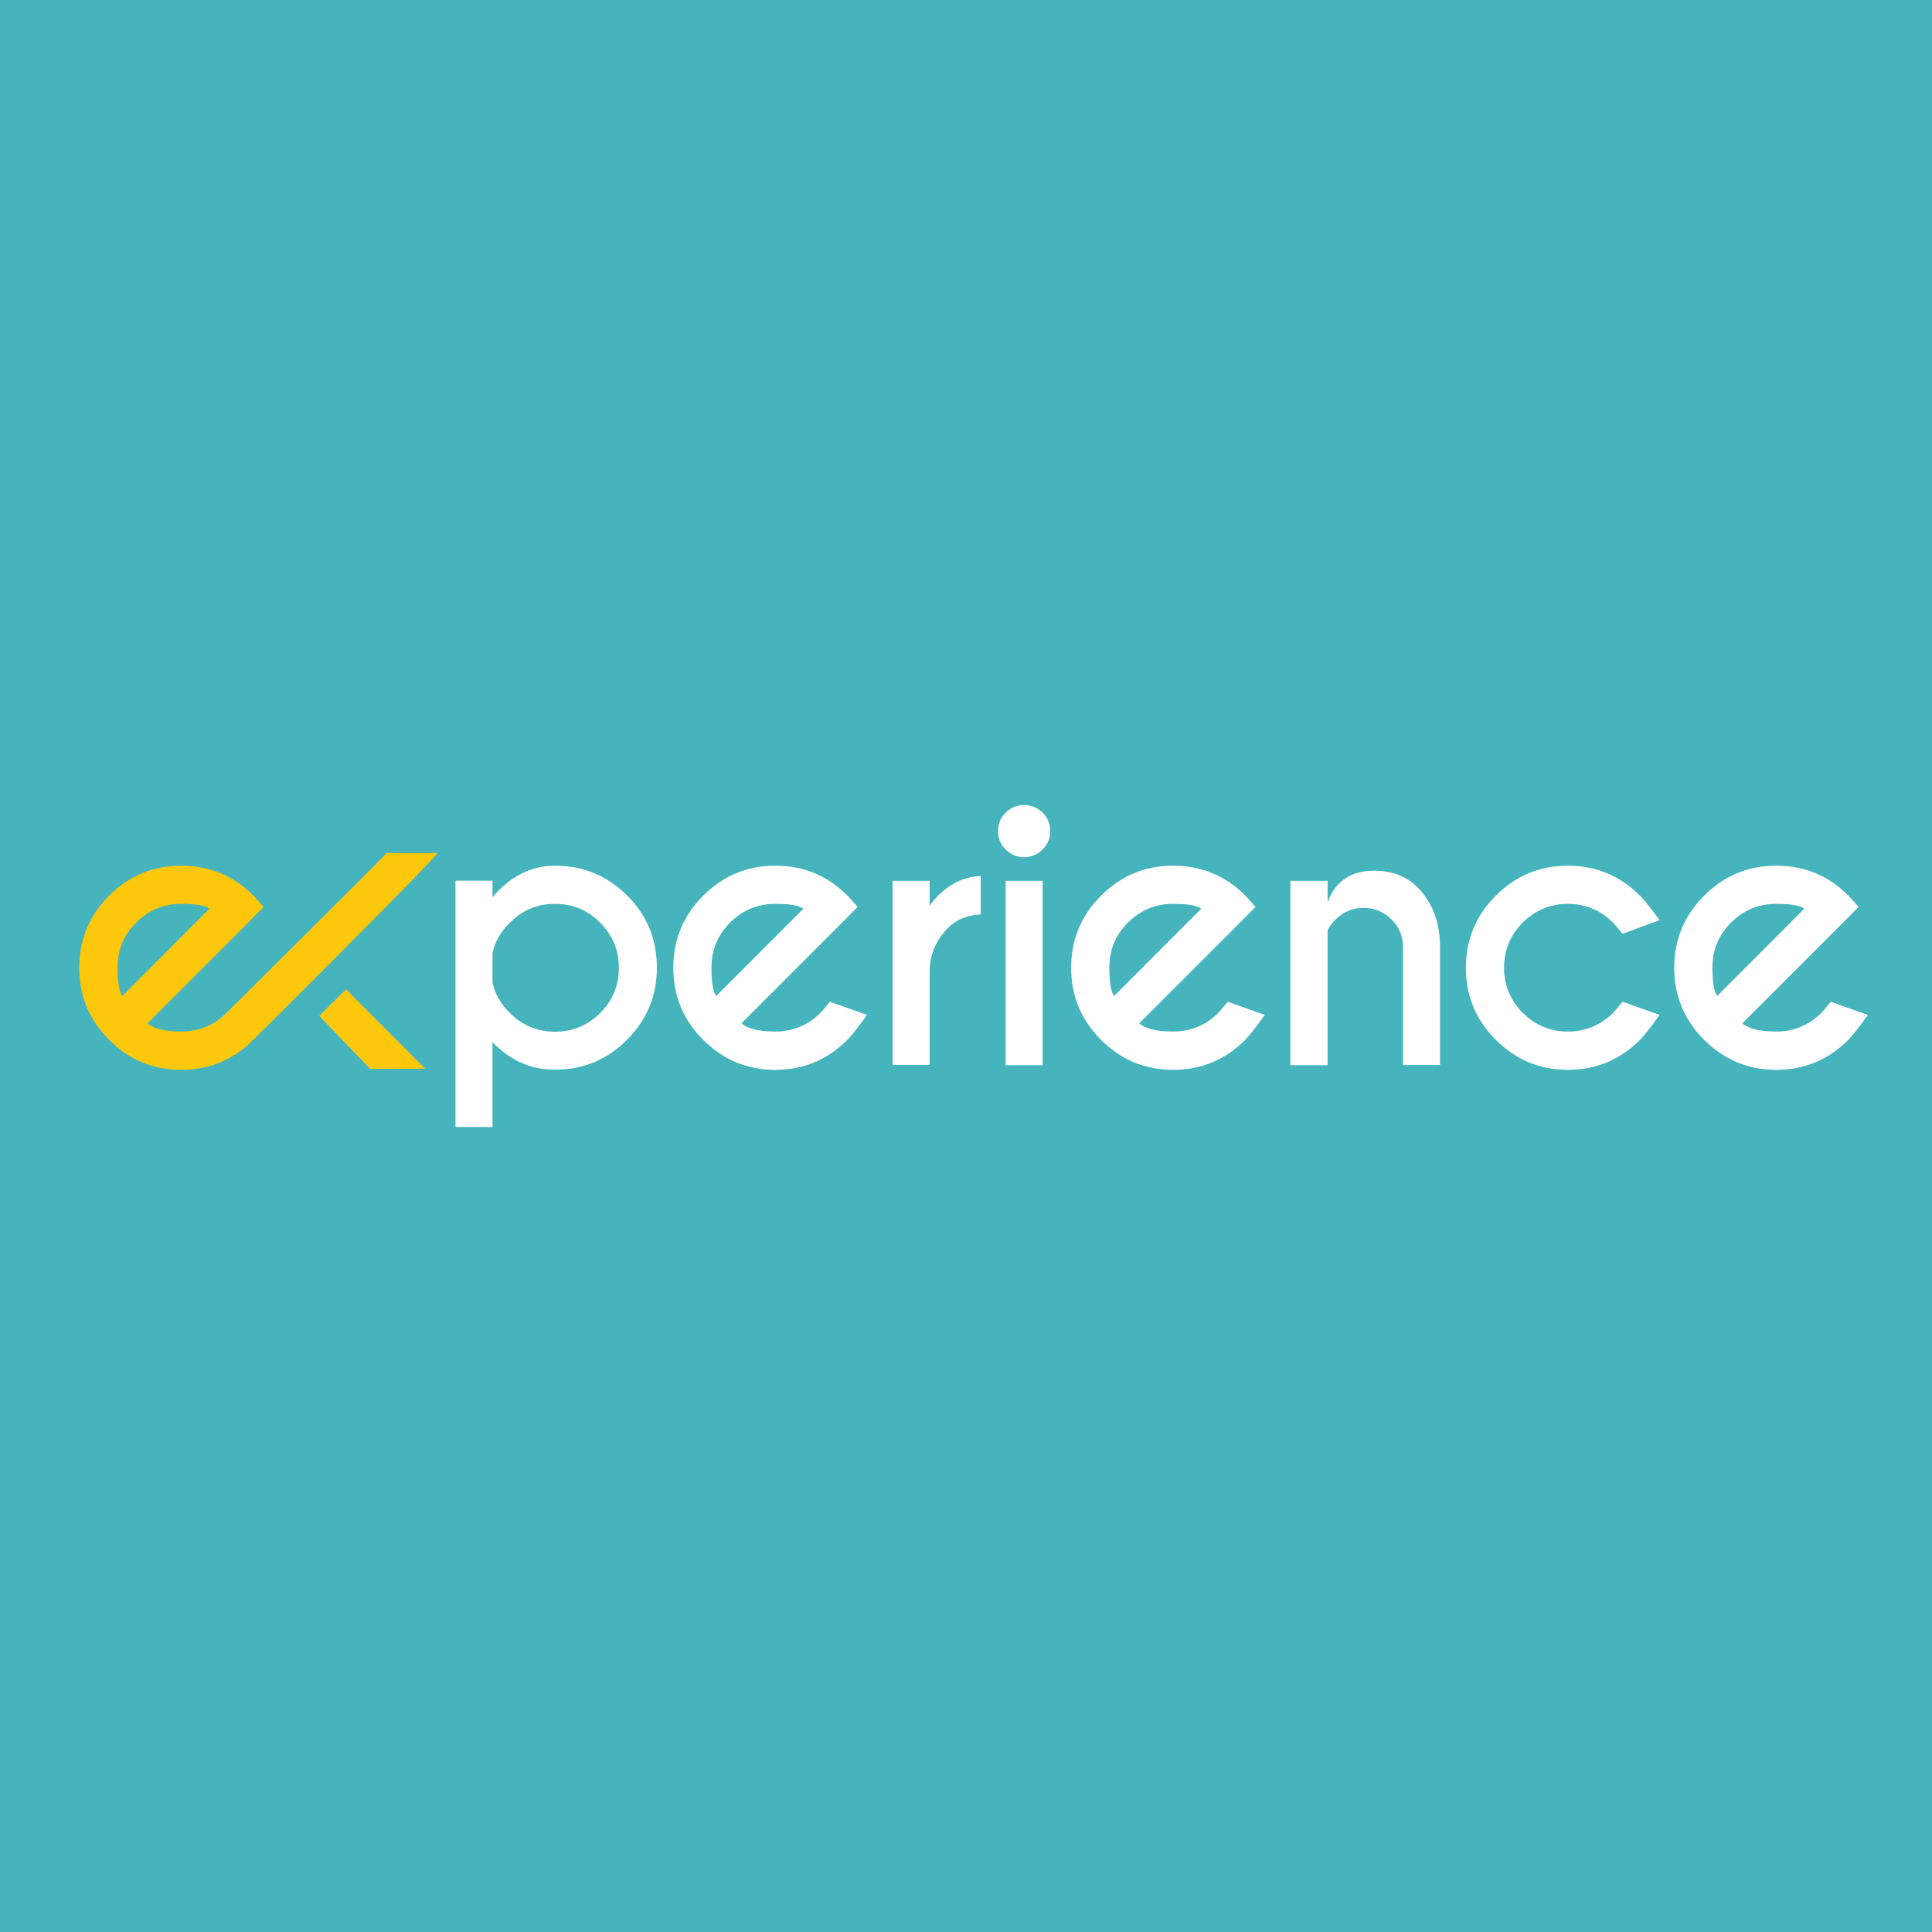 <?xml version="1.0" encoding="utf-8"?>
<!-- Generator: Adobe Illustrator 22.1.0, SVG Export Plug-In . SVG Version: 6.00 Build 0)  -->
<svg version="1.1" id="Capa_1" xmlns="http://www.w3.org/2000/svg" xmlns:xlink="http://www.w3.org/1999/xlink" x="0px" y="0px"
	 viewBox="0 0 1200 1200" style="enable-background:new 0 0 1200 1200;" xml:space="preserve">
<style type="text/css">
	.st0{fill:#46B4BC;}
	.st1{fill:#3C3C3B;}
	.st2{fill:#FDC70C;}
	.st3{fill:#FFFFFF;}
	.st4{fill:#027BA4;}
	.st5{fill:#47B5BE;}
	.st6{fill:#FFC909;}
	.st7{clip-path:url(#SVGID_4_);}
	.st8{fill:url(#SVGID_7_);}
	.st9{fill:url(#SVGID_8_);}
	.st10{fill:url(#SVGID_9_);}
	.st11{fill:url(#SVGID_10_);}
</style>
<g>
	<rect class="st0" width="1200" height="1200"/>
</g>
<g>
	<g>
		<path class="st2" d="M91.6,635.6c3.9,3.4,10.9,5.1,21,5.1c11,0,20.4-3.9,28.1-11.6c1-1,96.5-95.8,99.5-99.3h31.6
			c-5.6,7.8-111.9,113.6-114.5,116.1c-12.4,12.4-27.3,18.6-44.8,18.6c-17.4,0-32.3-6.2-44.7-18.6s-18.6-27.3-18.6-44.8
			s6.2-32.4,18.6-44.8s27.3-18.6,44.7-18.6c15,0,28.1,4.5,39.4,13.6c1.9,1.6,3.7,3.2,5.5,5c0.7,0.7,2.9,3.1,6.3,7L152.2,575
			L91.6,635.6z M130.1,564.4c-2.6-2-8.4-3-17.5-3c-10.9,0-20.2,3.9-28,11.6S73,590.1,73,601.1c0,9,1,14.8,3,17.5L130.1,564.4z"/>
	</g>
</g>
<g>
	<polygon class="st2" points="198.3,631 229.9,663.9 264.1,663.8 214.9,614.5 	"/>
</g>
<g>
	<path class="st3" d="M305.9,647.3V700h-23v-153h23v10.3c11.1-13.1,24.1-19.6,38.8-19.6c17.5,0,32.4,6.2,44.8,18.5
		s18.5,27.3,18.5,44.8s-6.2,32.4-18.5,44.8s-27.3,18.6-44.8,18.6C330,664.5,317,658.8,305.9,647.3z M305.9,592.2v17.9
		c1.4,7,5,13.4,10.8,19.1c7.7,7.7,17.1,11.6,28,11.6c11,0,20.3-3.9,28.1-11.6c7.7-7.7,11.6-17.1,11.6-28.1c0-10.9-3.9-20.2-11.6-28
		c-7.7-7.8-17.1-11.7-28.1-11.7c-11,0-20.3,3.9-28,11.7C310.9,578.8,307.3,585.2,305.9,592.2z"/>
</g>
<g>
	<path class="st3" d="M460.5,635.6c3.9,3.4,10.9,5.1,21,5.1c11,0,20.4-3.9,28.1-11.6c1-1,2.9-3.3,5.9-6.9l23,8.2
		c-5.6,7.8-9.7,12.9-12.2,15.5c-12.4,12.4-27.3,18.6-44.8,18.6c-17.4,0-32.3-6.2-44.7-18.6c-12.4-12.4-18.6-27.3-18.6-44.8
		s6.2-32.4,18.6-44.8c12.4-12.4,27.3-18.6,44.7-18.6c15,0,28.1,4.5,39.4,13.6c1.9,1.6,3.7,3.2,5.5,5c0.7,0.7,2.9,3.1,6.3,7
		L521.1,575L460.5,635.6z M499,564.4c-2.6-2-8.4-3-17.5-3c-10.9,0-20.2,3.9-28,11.6c-7.7,7.7-11.6,17.1-11.6,28.1c0,9,1,14.8,3,17.5
		L499,564.4z"/>
</g>
<g>
	<path class="st3" d="M577.4,562.5c8.6-11.6,19.2-17.8,31.7-18.4v23.9c-8.4,0.4-15.1,3.2-20,8.1c-7.5,7.4-11.4,16.2-11.7,26.5v58.8
		h-23V547.1h23V562.5z"/>
</g>
<g>
	<path class="st3" d="M647.5,504.7c3.2,3.1,4.8,6.9,4.8,11.5s-1.6,8.3-4.8,11.5s-7,4.7-11.5,4.7c-4.4,0-8.2-1.6-11.3-4.7
		c-3.2-3.1-4.8-6.9-4.8-11.5s1.6-8.3,4.8-11.5c3.2-3.1,7-4.7,11.3-4.7C640.5,500,644.3,501.6,647.5,504.7z M647.6,547.1v114.5h-23
		V547.1H647.6z"/>
</g>
<g>
	<path class="st3" d="M707.6,635.6c3.9,3.4,10.9,5.1,21,5.1c11,0,20.4-3.9,28.1-11.6c1-1,2.9-3.3,5.9-6.9l23,8.2
		c-5.6,7.8-9.7,12.9-12.2,15.5c-12.4,12.4-27.3,18.6-44.8,18.6c-17.4,0-32.3-6.2-44.7-18.6c-12.4-12.4-18.6-27.3-18.6-44.8
		s6.2-32.4,18.6-44.8c12.4-12.4,27.3-18.6,44.7-18.6c15,0,28.1,4.5,39.4,13.6c1.9,1.6,3.7,3.2,5.5,5c0.7,0.7,2.9,3.1,6.3,7
		L768.2,575L707.6,635.6z M746.1,564.4c-2.6-2-8.4-3-17.5-3c-10.9,0-20.2,3.9-28,11.6S689,590.1,689,601.1c0,9,1,14.8,3,17.5
		L746.1,564.4z"/>
</g>
<g>
	<path class="st3" d="M824.6,577.8v83.8h-23.1V547.1h23.1v13.3c4.8-13.1,14.5-19.6,29-19.6c12.4,0,22.2,4.4,29.5,13.2
		s11.1,19.8,11.3,33.1v74.4h-23V588c0-6.6-2.4-12.3-7.2-17c-4.8-4.7-10.6-7.1-17.2-7.1c-6.6,0-12.3,2.3-17.1,6.9
		C827.1,573.6,825.4,575.9,824.6,577.8z"/>
</g>
<g>
	<path class="st3" d="M1007.8,622.2l23,8.2c-5.6,7.8-9.7,12.9-12.2,15.5c-12.4,12.4-27.3,18.6-44.8,18.6c-17.4,0-32.3-6.2-44.7-18.6
		c-12.4-12.4-18.6-27.3-18.6-44.8s6.2-32.4,18.6-44.8c12.4-12.4,27.3-18.6,44.7-18.6c17.5,0,32.4,6.2,44.8,18.6
		c2.5,2.5,6.6,7.6,12.2,15.2l-23,8.5c-3-3.6-5-6-6-7c-7.7-7.7-17.1-11.6-28-11.6c-10.9,0-20.2,3.9-28,11.6
		c-7.7,7.7-11.6,17.1-11.6,28.1c0,10.9,3.9,20.2,11.6,28c7.7,7.7,17.1,11.6,28,11.6c11,0,20.4-3.9,28.1-11.6
		C1002.9,628.1,1004.9,625.8,1007.8,622.2z"/>
</g>
<g>
	<path class="st3" d="M1082.2,635.6c3.9,3.4,10.9,5.1,21,5.1c11,0,20.4-3.9,28.1-11.6c1-1,2.9-3.3,5.9-6.9l23,8.2
		c-5.6,7.8-9.7,12.9-12.2,15.5c-12.4,12.4-27.3,18.6-44.8,18.6c-17.4,0-32.3-6.2-44.7-18.6c-12.4-12.4-18.6-27.3-18.6-44.8
		s6.2-32.4,18.6-44.8c12.4-12.4,27.3-18.6,44.7-18.6c15,0,28.1,4.5,39.4,13.6c1.9,1.6,3.7,3.2,5.5,5c0.7,0.7,2.9,3.1,6.3,7
		l-11.6,11.7L1082.2,635.6z M1120.7,564.4c-2.6-2-8.4-3-17.5-3c-10.9,0-20.2,3.9-28,11.6s-11.6,17.1-11.6,28.1c0,9,1,14.8,3,17.5
		L1120.7,564.4z"/>
</g>
</svg>
